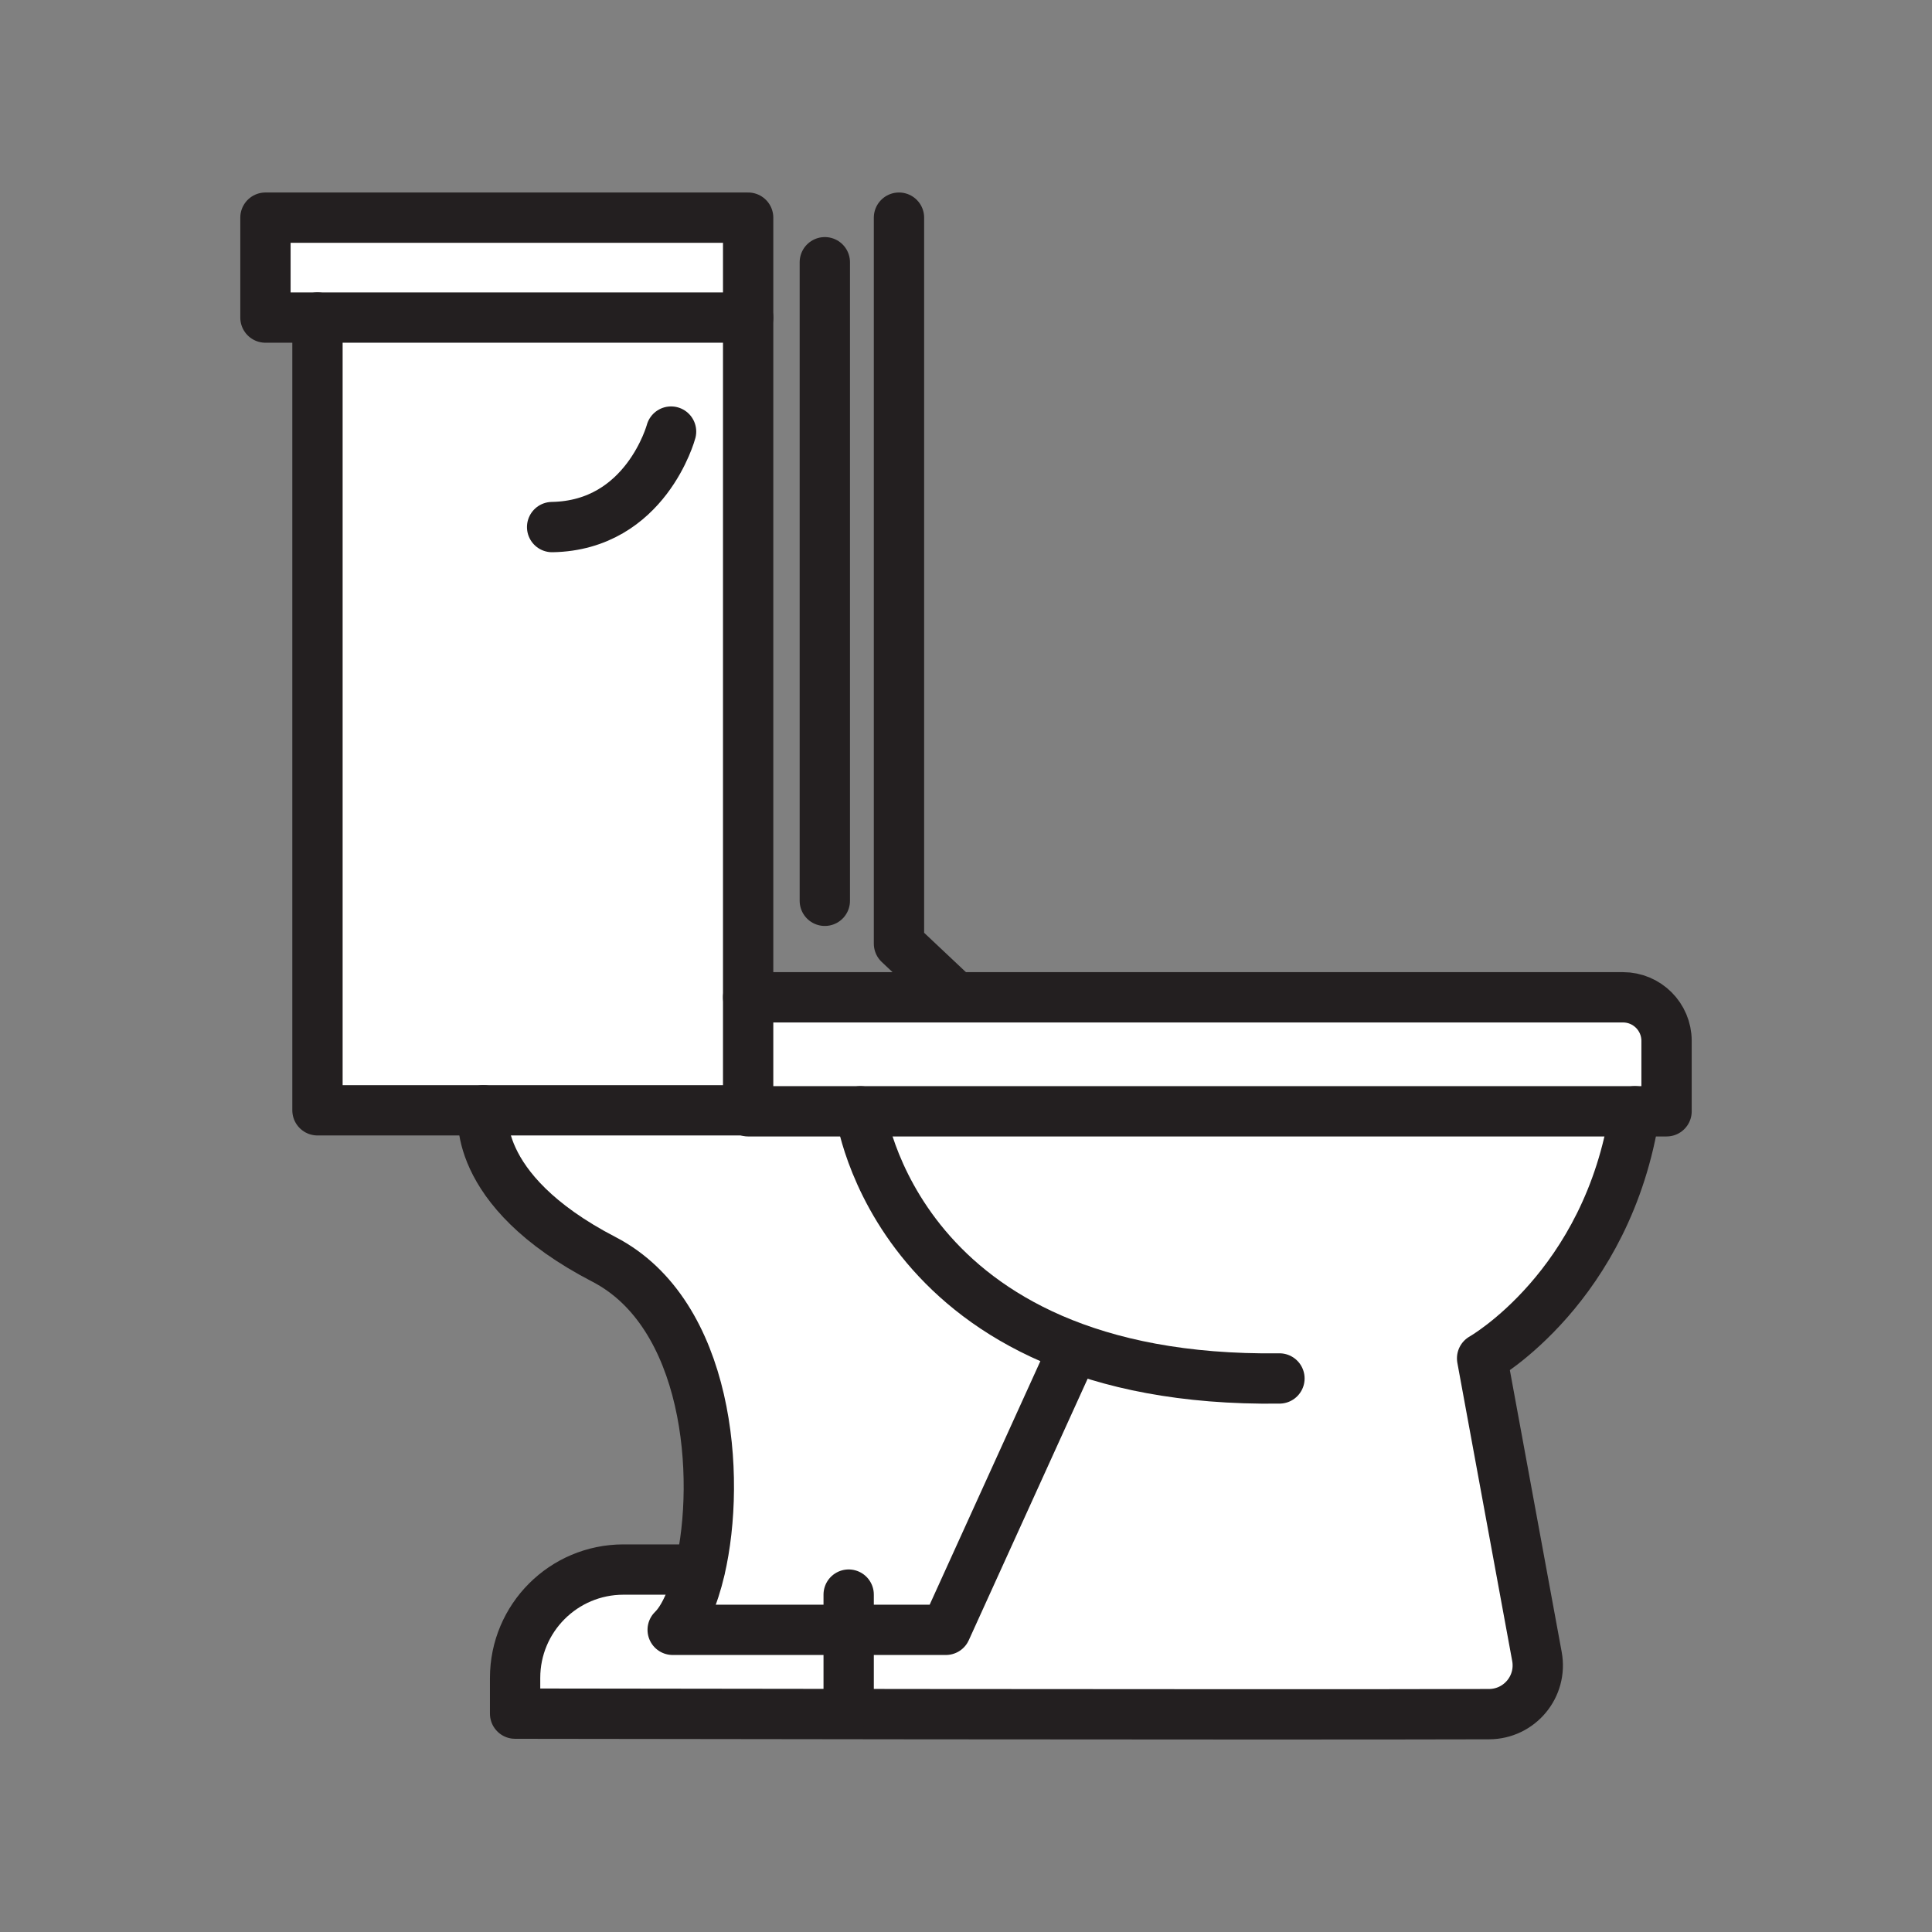 <svg xmlns="http://www.w3.org/2000/svg" viewBox="0 0 1920 1920">
    <rect x="0" y="0" width="1920" height="1920" fill="#808080" stroke="none"/>
    <style>
        .st0{fill:#fff}.st1{fill:none;stroke:#231f20;stroke-width:50;stroke-linecap:round;stroke-linejoin:round;stroke-miterlimit:10}
    </style>
    <path class="st0" d="M1612.9 991.1c23.9 0 43.3 19.4 43.3 43.3v70H743.5V991.1h869.4zM1473 1349.9s125.1-70.6 151.8-245.5H743.5v-1H480.3s-15 78.3 119.9 148.2c103.9 53.9 116.9 215.5 95.3 308.2l-.3-.1h-75.6c-59.5 0-107.7 48.2-107.7 107.7v35.5s750.9 1.2 967.9.5c30.3-.1 53-27.6 47.6-57.3l-54.4-296.2zM743.5 315.6h-428v787.8h428V315.6zm0-99.3H263.8v99.3h479.6v-99.3z" id="Layer_5"/>
    <g id="STROKES">
        <g id="XMLID_2_">
            <path class="st1" d="M743.5 991.1V315.6"/>
            <path class="st1" d="M315.5 315.6v787.8h428"/>
            <path class="st1" d="M743.5 315.6v-99.3H263.8v99.3h51.7z"/>
            <path class="st1" d="M950 991.1l-56.6-53.3V216.3"/>
            <path class="st1" d="M1624.7 1104.4c-26.7 174.9-151.8 245.5-151.8 245.5l54.5 296.3c5.5 29.8-17.3 57.2-47.6 57.3-217.1.7-967.9-.5-967.9-.5v-35.5c0-59.5 48.2-107.7 107.7-107.7h75.6"/>
            <path class="st1" d="M855.1 1104.4s35 270.5 416.4 265.5"/>
            <path class="st1" d="M1064.9 1344.9L940 1619.7H668.5c11.1-10.7 20.6-32.2 27.1-59.9 21.6-92.7 8.6-254.3-95.3-308.2-134.9-69.9-119.9-148.2-119.9-148.2"/>
            <path class="st1" d="M843.4 1584.7v111.6"/>
            <path class="st1" d="M819.7 260.6v634.6"/>
            <path class="st1" d="M666.9 428.9s-25 93.3-118.2 94.9"/>
            <path class="st1" d="M950 991.1h662.9c23.9 0 43.3 19.4 43.3 43.3v70H743.5V991.1H950z"/>
        </g>
    </g>
</svg>
